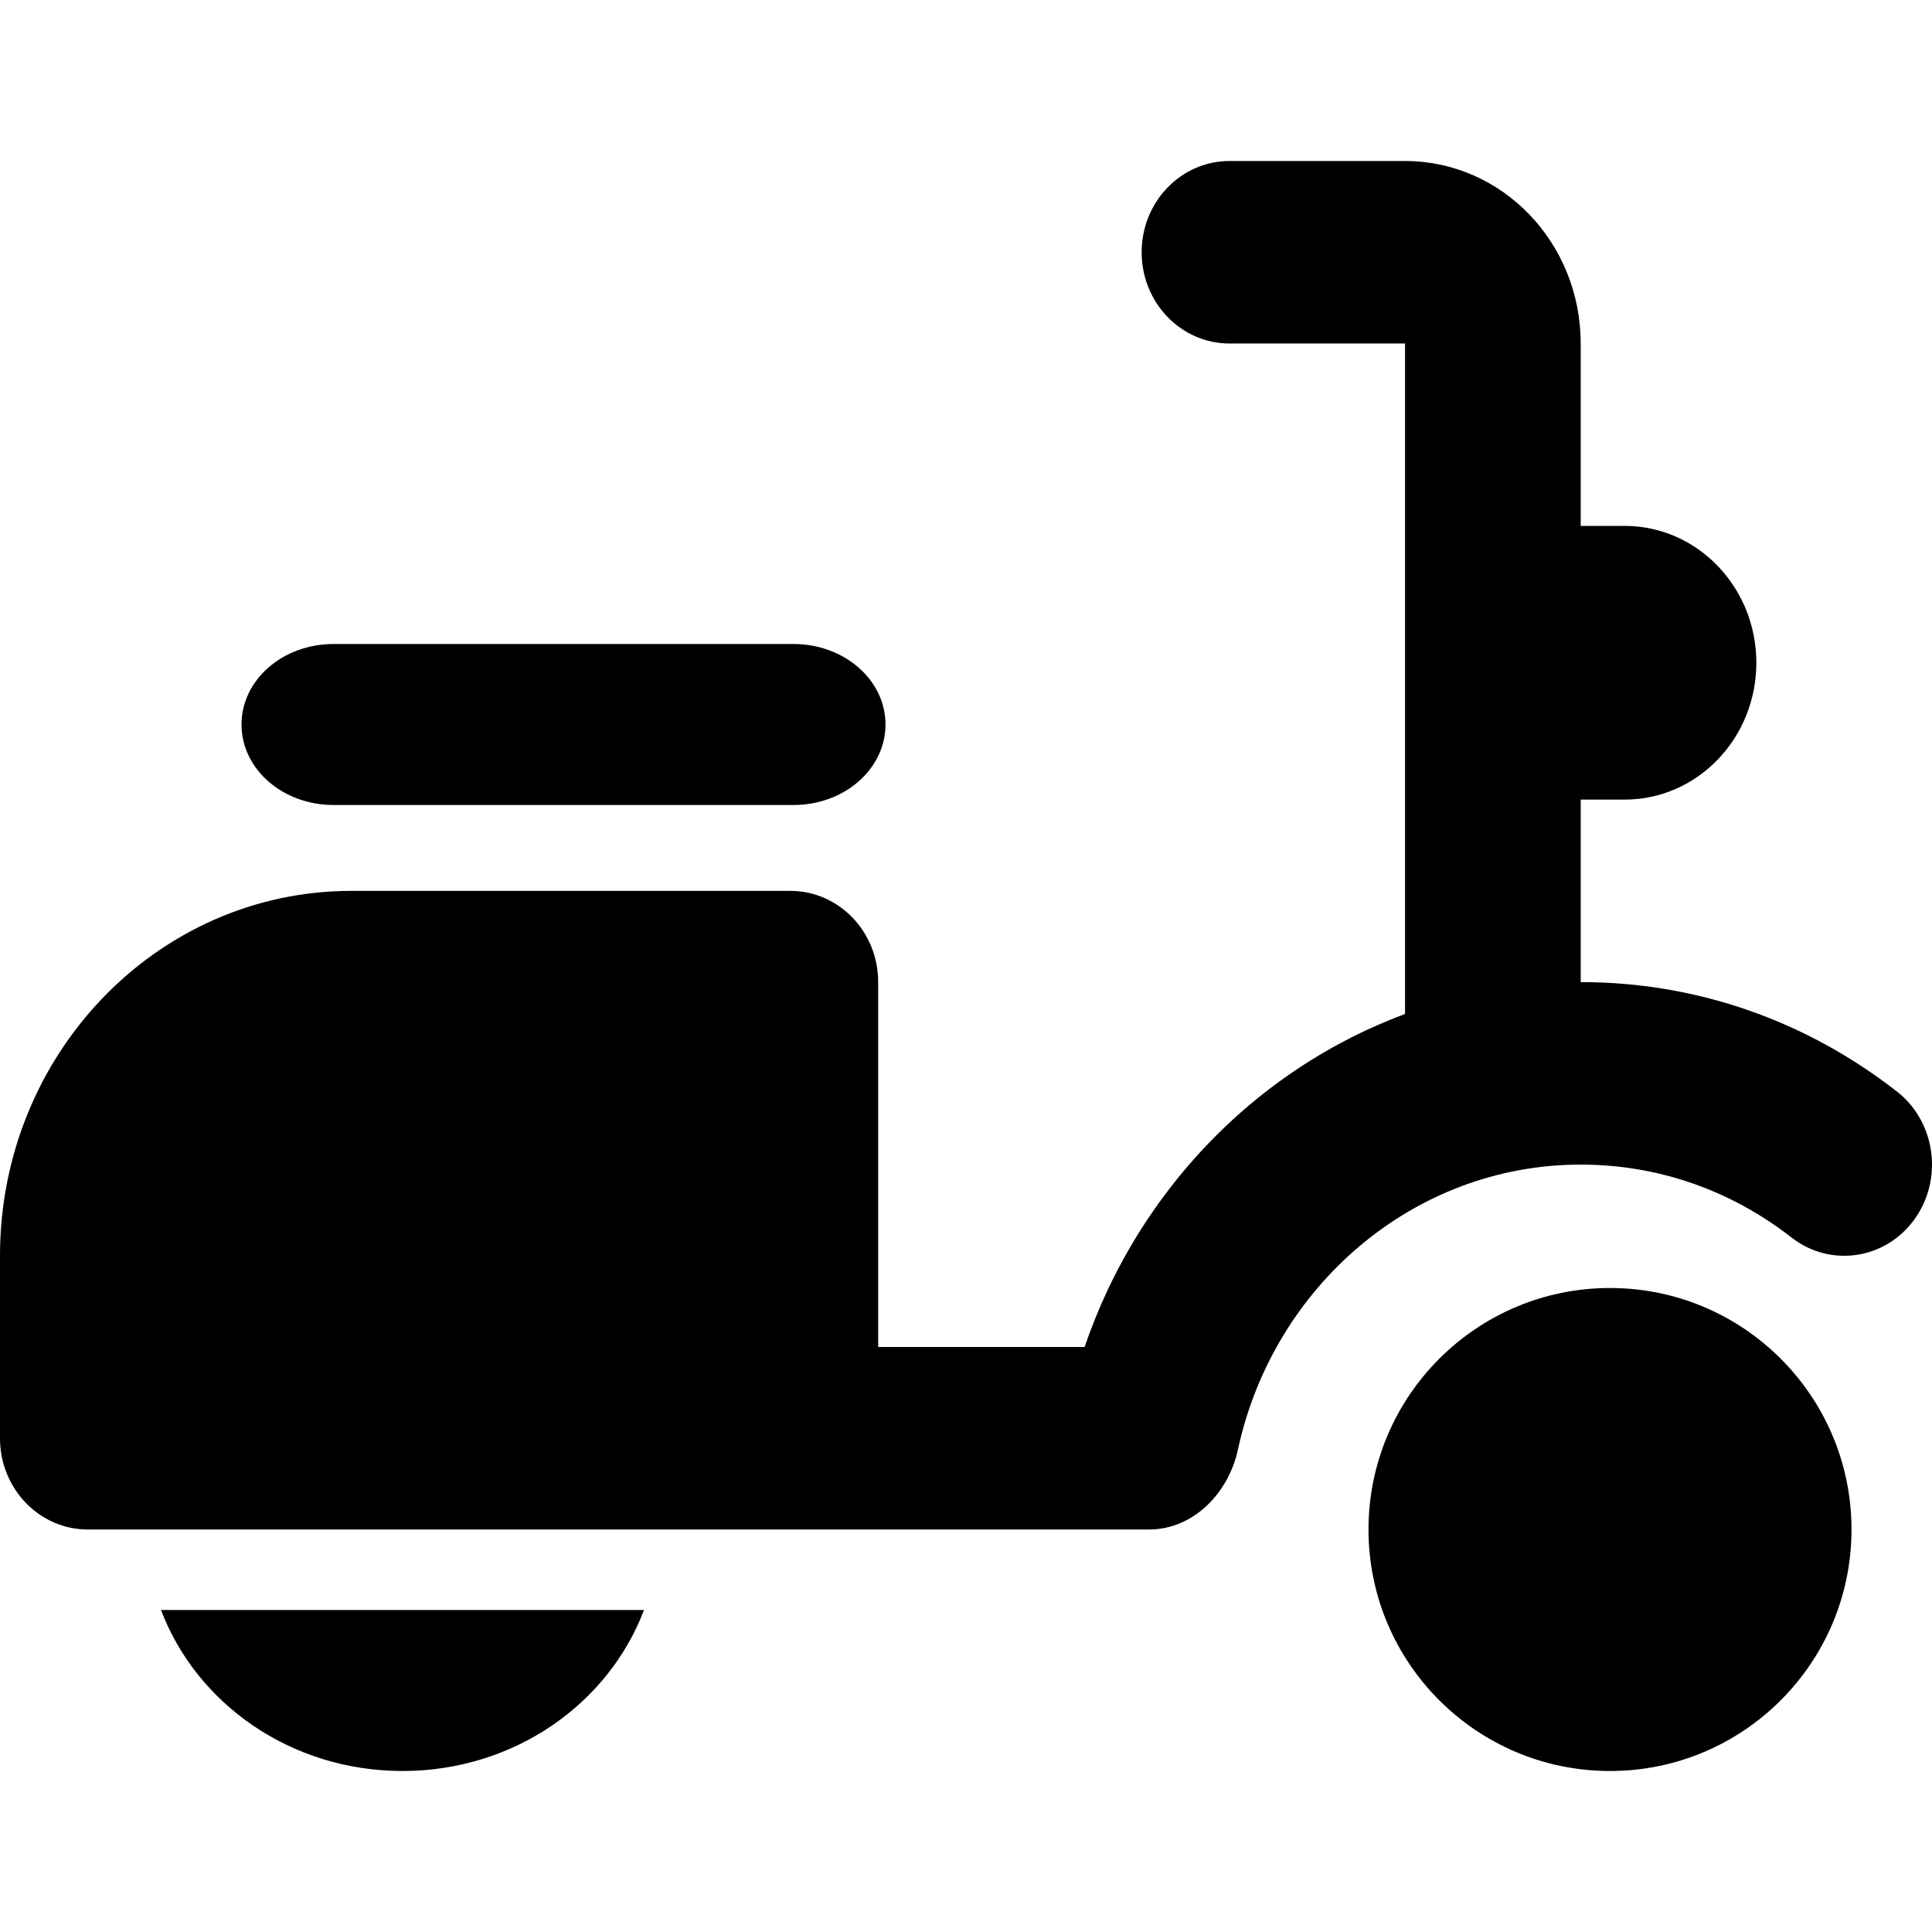 <svg width="24" height="24" viewBox="0 0 24 24" fill="none" xmlns="http://www.w3.org/2000/svg">
<path fill-rule="evenodd" clip-rule="evenodd" d="M19.636 12.2C21.065 12.2 22.424 12.67 23.565 13.56C24.046 13.936 24.143 14.647 23.782 15.147C23.421 15.648 22.736 15.748 22.255 15.373C21.495 14.78 20.589 14.467 19.636 14.467C17.558 14.467 15.815 15.983 15.378 18.007C15.262 18.547 14.825 19 14.273 19L14.182 19L13.091 19L10.909 19L9.818 19L1.091 19C0.489 19 2.8838e-06 18.493 2.77422e-06 17.867L2.3779e-06 15.6C1.94017e-06 13.097 1.954 11.067 4.364 11.067L9.818 11.067C10.421 11.067 10.909 11.573 10.909 12.2L10.909 16.733L13.473 16.733C13.556 16.493 13.649 16.26 13.756 16.033L13.758 16.028C14.4 14.665 15.465 13.559 16.777 12.893L16.779 12.891C16.998 12.78 17.224 12.683 17.454 12.595L17.454 4.267L15.273 4.267C14.671 4.267 14.182 3.76 14.182 3.133C14.182 2.507 14.671 2 15.273 2L17.454 2C18.66 2 19.636 3.014 19.636 4.267L19.636 6.533L20.182 6.533C21.086 6.533 21.818 7.295 21.818 8.233C21.818 9.172 21.086 9.933 20.182 9.933L19.636 9.933L19.636 12.2ZM9.857 10L4.143 10C3.511 10 3 9.553 3 9C3 8.447 3.511 8 4.143 8L9.857 8C10.489 8 11 8.447 11 9C11 9.553 10.489 10 9.857 10ZM8 20C7.56 21.162 6.39 22 5 22C3.61 22 2.44 21.162 2 20L8 20ZM20 16C18.343 16 17 17.344 17 19C17 20.656 18.343 22 20 22C21.657 22 23 20.656 23 19C23 17.344 21.657 16 20 16Z" fill="currentColor"/>
</svg>
